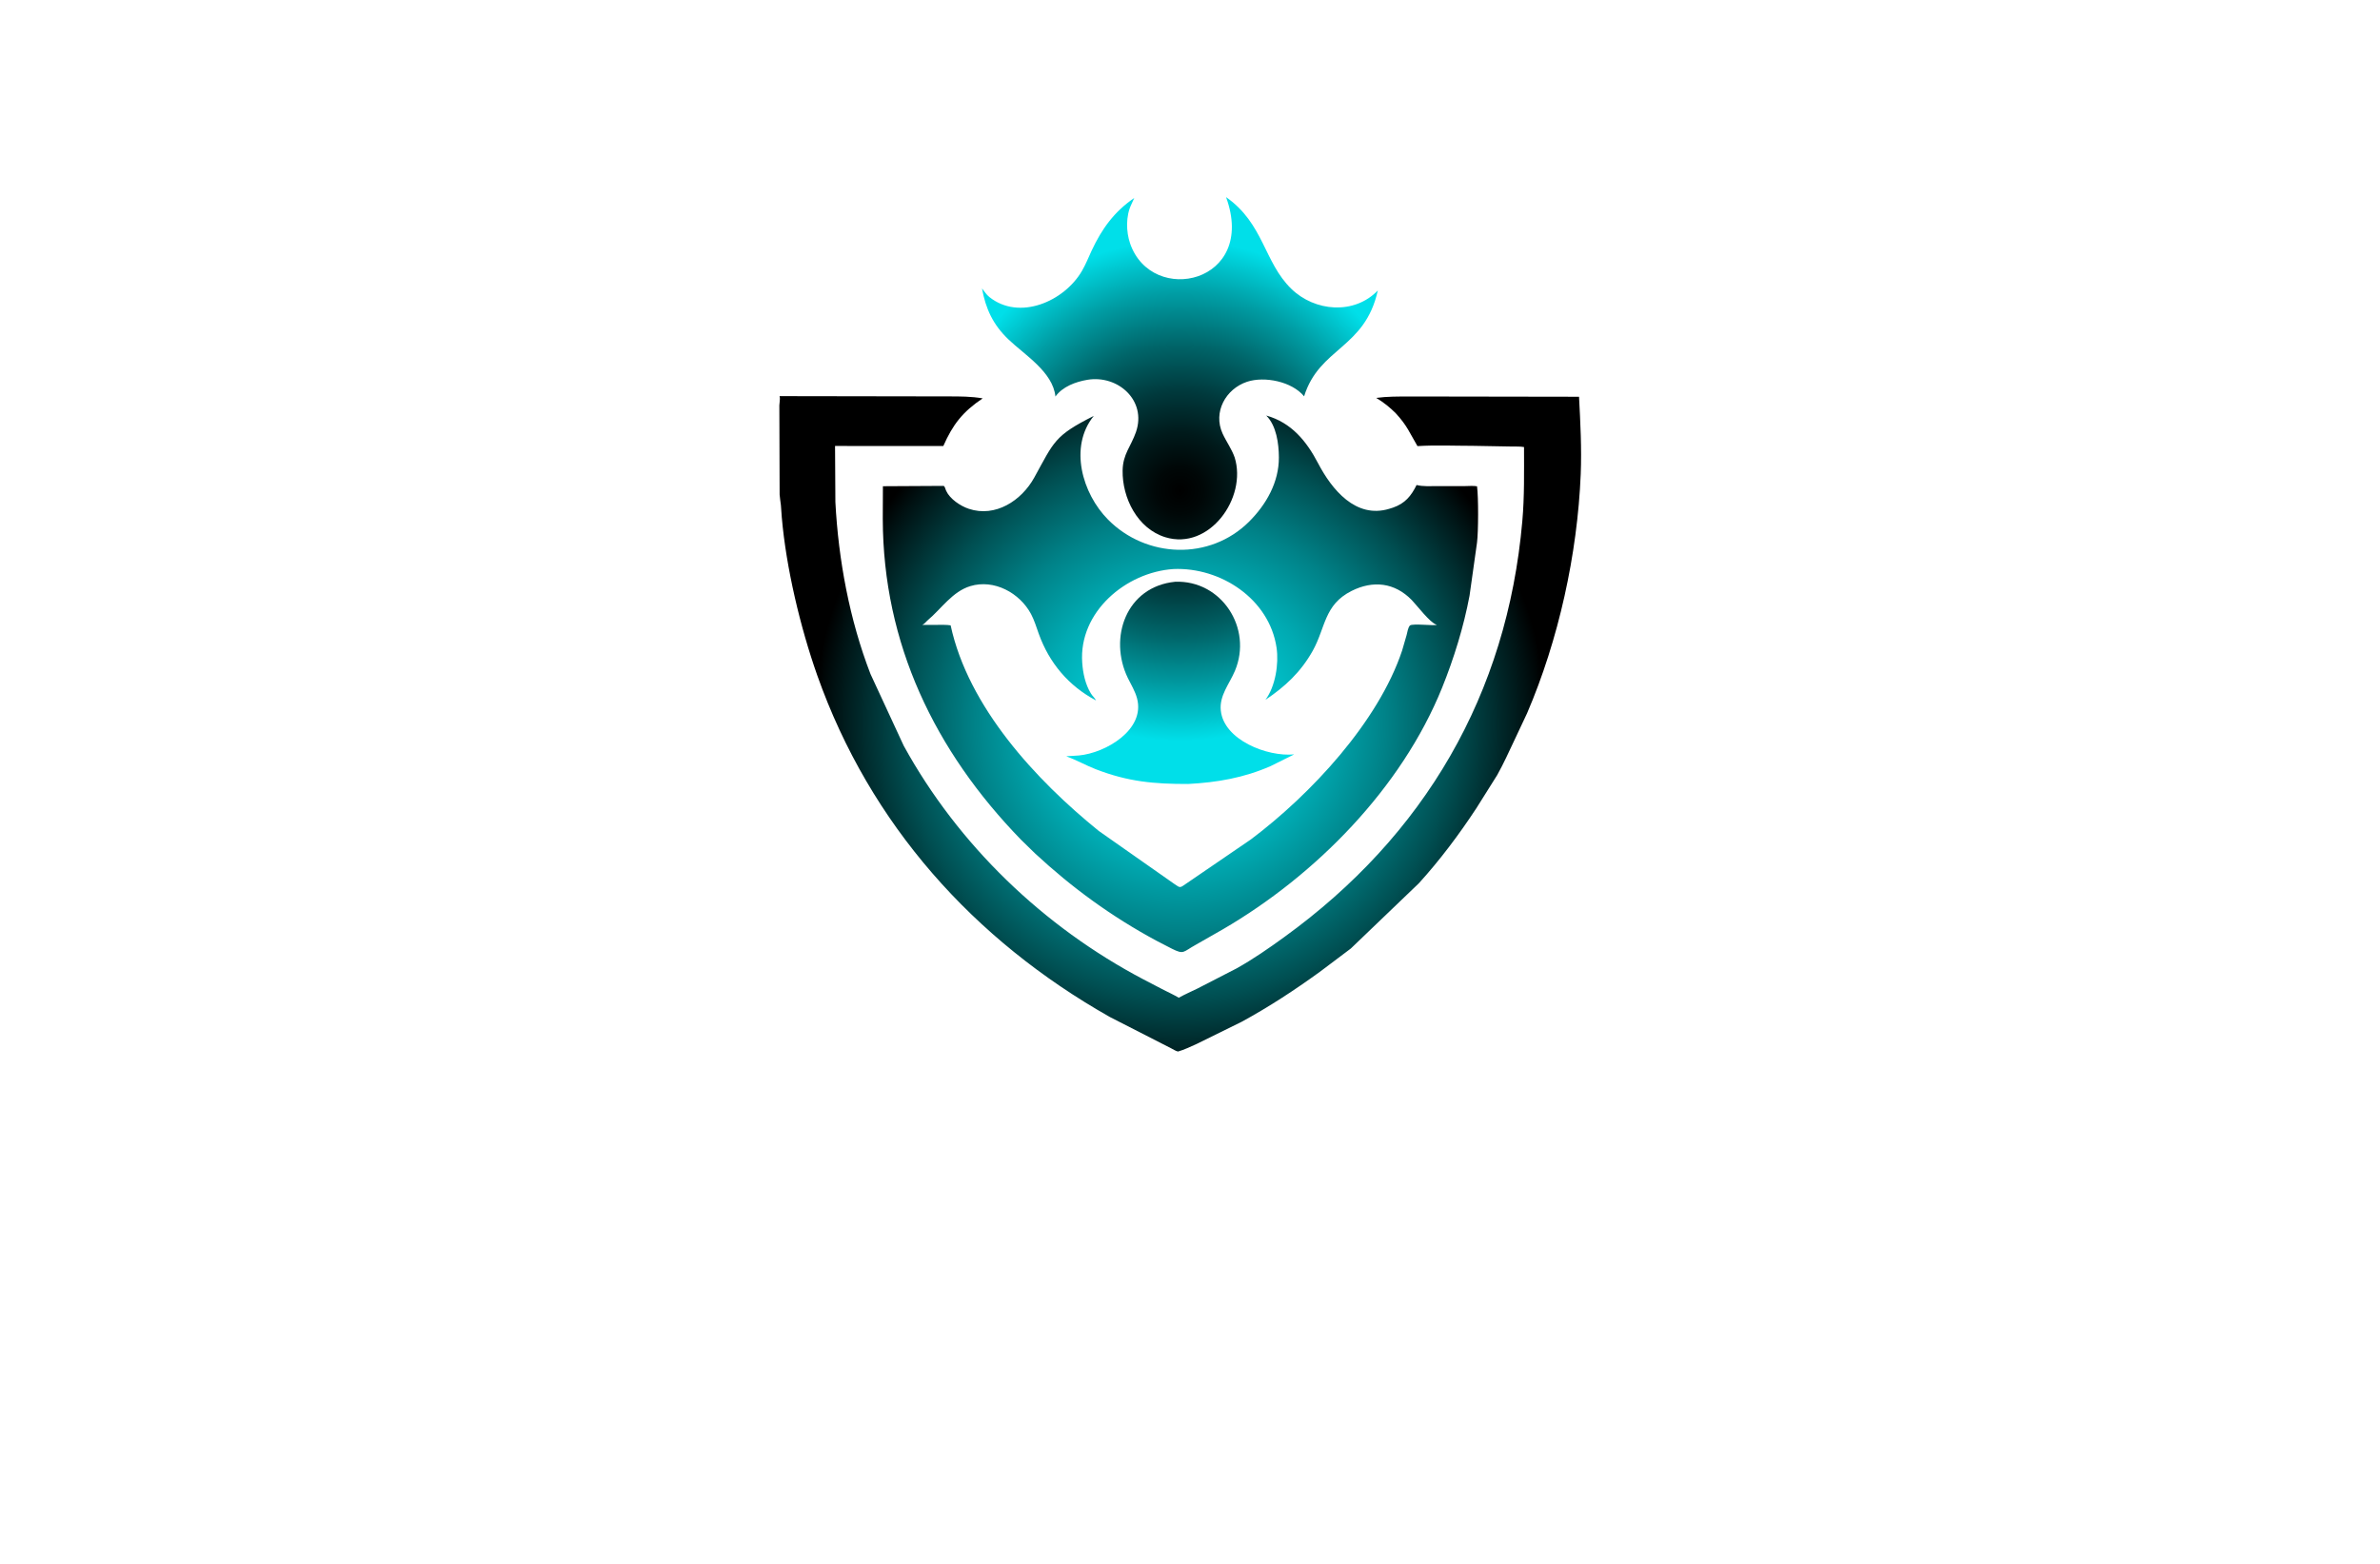 <?xml version="1.0" encoding="utf-8"?>
<!-- Generator: Adobe Illustrator 27.8.1, SVG Export Plug-In . SVG Version: 6.00 Build 0)  -->
<svg version="1.1" xmlns="http://www.w3.org/2000/svg" xmlns:xlink="http://www.w3.org/1999/xlink" x="0px" y="0px"
	 viewBox="0 0 350 230" style="enable-background:new 0 0 350 230;" xml:space="preserve">
<style type="text/css">
	.st0{display:none;}
	.st1{fill:#FFEAB3;}
	.st2{fill:#FDD8BB;}
	.st3{fill:#FDC798;}
	.st4{fill:#E3D3C3;}
	.st5{fill:#FFE6B0;}
	.st6{fill:#FEEFC6;}
	.st7{fill:#DBDECD;}
	.st8{fill:#FED8B3;}
	.st9{fill:#CDDECC;}
	.st10{fill:#FECE8C;}
	.st11{fill:#FEE4B1;}
	.st12{fill:#FFCD9A;}
	.st13{fill:#B0F4DB;}
	.st14{fill:#C0E0D1;}
	.st15{fill:#DEE6CF;}
	.st16{fill:#9E0021;}
	.st17{fill:#001E91;}
	.st18{fill:#009E1A;}
	.st19{fill:#8E0073;}
	.st20{fill:#9E9700;}
	.st21{fill:#006B65;}
	.st22{fill:#FF00D1;}
	.st23{fill:#550000;}
	.st24{fill:url(#SVGID_1_);}
	.st25{fill:#163800;enable-background:new    ;}
	.st26{fill:#00E7FF;enable-background:new    ;}
	.st27{fill:#663000;}
	.st28{fill:#00E7FF;}
	.st29{fill:#595700;}
	.st30{fill:#A06433;}
	.st31{fill:#006AC3;}
	.st32{fill:#FF7F00;}
	.st33{fill:#DFC900;}
	.st34{fill:#FF3200;}
	.st35{fill:#3200FF;}
	.st36{fill:#00FFCC;}
	.st37{fill:#4E0017;}
	.st38{fill:#7E00FF;}
	.st39{fill-rule:evenodd;clip-rule:evenodd;fill:#5700FF;}
	.st40{fill-rule:evenodd;clip-rule:evenodd;fill:#840036;}
	.st41{fill:#2B00A0;}
	.st42{fill:#46FF2C;}
	.st43{fill:#002A33;}
	.st44{fill:#007FFF;}
	.st45{fill:#FFFFFF;}
	.st46{fill:url(#SVGID_00000061466424984263318930000005203884927743924898_);}
	.st47{fill:#856024;}
	.st48{fill:#CB9D3E;}
	.st49{fill:#141414;}
	.st50{fill:#F6CF63;}
	.st51{fill:url(#SVGID_00000023240882774509457910000008172834469698894488_);}
	.st52{fill:url(#SVGID_00000139986235405414490080000007240921312275421830_);}
	.st53{fill:#046E56;}
	.st54{fill:#2AA776;}
	.st55{fill:url(#SVGID_00000044168516274990485840000015110930129150284725_);}
	.st56{fill:#A63B2D;}
	.st57{fill:#F5B32B;}
	.st58{fill:#0C427C;}
	.st59{fill:url(#SVGID_00000165193758030122031800000002704696796615726976_);}
	.st60{fill:url(#SVGID_00000157992911913509391830000013178358415096343729_);}
	.st61{fill:url(#SVGID_00000031189706766139461200000014253420595406702988_);}
	.st62{fill:#FEFEFE;}
	.st63{fill:url(#SVGID_00000139978513599499232890000016965836925481817219_);}
	.st64{fill:#0F3058;}
	.st65{fill:url(#SVGID_00000080902070550784348740000015590488543246919594_);}
	.st66{fill:#289CC7;}
	.st67{fill:url(#SVGID_00000143607400381815363460000012931174308515732618_);}
	.st68{fill:#07102A;}
	.st69{fill:#0E2044;}
	.st70{fill:#7D7C7B;}
	.st71{fill:url(#SVGID_00000177468054393624747420000005360426720372885676_);}
	.st72{fill:#AFB4B7;}
	.st73{fill:url(#SVGID_00000100354957621388923670000013221411451955012257_);}
	.st74{fill:#576783;}
	.st75{fill:url(#SVGID_00000162329919160234083600000015230461677555692164_);}
	.st76{fill:#C7C6C5;}
	.st77{fill:url(#SVGID_00000075141087027953925600000003725253611407517329_);}
	.st78{fill:url(#SVGID_00000140705466059624756660000015395866091549140366_);}
	.st79{fill:#172860;}
	.st80{fill:url(#SVGID_00000068637803996224369120000016803987313190673054_);}
	.st81{fill:url(#SVGID_00000060010979964696101060000003857757604978867617_);}
	.st82{fill:#02AEF4;}
	.st83{fill:#EC0D64;}
	.st84{fill:url(#SVGID_00000008112602269385291300000008607440667046834355_);}
	.st85{fill:#58C6D1;}
	.st86{fill:url(#SVGID_00000101790459911347010130000000715183040871426185_);}
	.st87{fill:#4695BF;}
	.st88{fill:#38CEAE;}
	.st89{fill:#2BB374;}
	.st90{fill:#039075;}
	.st91{fill:#191F55;}
	.st92{fill:url(#SVGID_00000066505522002745074860000011865662037573029551_);}
	.st93{fill:url(#SVGID_00000094584707206360577770000009565133926111999159_);}
	.st94{fill:url(#SVGID_00000095301476416400087710000016588575153937092279_);}
	.st95{fill:url(#SVGID_00000174604287746302854210000015526104044374839458_);}
	.st96{fill:url(#SVGID_00000071552501640296402470000017685482852883381410_);}
	.st97{fill:url(#SVGID_00000163051924581319852010000001219768755400269754_);}
	.st98{fill:url(#SVGID_00000075142880925844312540000007984467569348722062_);}
	.st99{fill:url(#SVGID_00000143598672073214679960000007667824646728367276_);}
	.st100{fill:url(#SVGID_00000093139725432884092420000006809669380261187469_);}
	.st101{fill:url(#SVGID_00000039820130162809100200000012452453768317990070_);}
	.st102{fill:url(#SVGID_00000016047385997130107470000015601435960012648837_);}
	.st103{fill:#1B2462;}
	.st104{fill:url(#SVGID_00000025431556848365304760000002737914305336495776_);}
	.st105{fill:#32A6C3;}
	.st106{fill:#82C78D;}
	.st107{fill:#E7952A;}
	.st108{fill:#E9C032;}
	.st109{fill:url(#SVGID_00000165935462902266458450000001258177187485376439_);}
	.st110{fill:url(#SVGID_00000127725512496328927060000007258694448576454070_);}
	.st111{fill:#1F7D44;}
	.st112{fill:#0E7D8D;}
	.st113{fill:#02D6F0;}
	.st114{fill:#123073;}
	.st115{fill:#0396E0;}
	.st116{fill:url(#SVGID_00000099656146960788460910000002211802948630538885_);}
	.st117{fill:url(#SVGID_00000013183077509757312750000001398293054431189692_);}
</style>
<g id="Layer_1" class="st0">
</g>
<g id="Layer_2" class="st0">
</g>
<g id="Layer_3" class="st0">
</g>
<g id="Layer_4" class="st0">
</g>
<g id="Layer_5" class="st0">
</g>
<g id="Layer_6" class="st0">
</g>
<g id="Layer_7" class="st0">
</g>
<g id="Layer_8" class="st0">
</g>
<g id="Layer_9" class="st0">
</g>
<g id="Layer_10" class="st0">
</g>
<g id="Layer_11" class="st0">
</g>
<g id="Layer_12">
</g>
<g id="Layer_13">
</g>
<g id="Layer_14">
</g>
<g id="Layer_15">
	<g>
		<radialGradient id="SVGID_1_" cx="173.554" cy="106.47" r="53.844" gradientUnits="userSpaceOnUse">
			<stop  offset="0" style="stop-color:#00DFE9"/>
			<stop  offset="0.096" style="stop-color:#00D9E2"/>
			<stop  offset="0.23" style="stop-color:#00C7D0"/>
			<stop  offset="0.387" style="stop-color:#00AAB2"/>
			<stop  offset="0.562" style="stop-color:#008288"/>
			<stop  offset="0.751" style="stop-color:#004F52"/>
			<stop  offset="0.95" style="stop-color:#001112"/>
			<stop  offset="1" style="stop-color:#000000"/>
		</radialGradient>
		<path class="st24" d="M205.25,60.77c-0.84-0.84-1.78-1.6-2.8-2.21l-0.06-0.04c1.64-0.22,3.22-0.2,4.87-0.21l24.95,0.04
			c0.2,3.79,0.4,7.57,0.25,11.37c-0.48,11.79-3.26,24.4-7.89,35.18l-1.83,3.89c-0.83,1.75-1.62,3.52-2.57,5.21l-3.06,4.87
			c-2.53,3.85-5.36,7.63-8.46,11.04l-10,9.59l-4.57,3.44c-3.7,2.68-7.44,5.13-11.45,7.32l-6.68,3.29c-0.89,0.39-1.78,0.84-2.71,1.1
			c-0.32-0.05-0.71-0.33-1.01-0.47l-9.02-4.61c-20.02-11.33-35.26-28.32-43.02-50.23c-2.5-7.07-4.58-15.84-5.22-23.24l-0.13-1.79
			c-0.05-0.52-0.16-1.05-0.19-1.57l-0.04-13.13c0.01-0.35,0.13-0.93,0.06-1.25l-0.04-0.1l24.88,0.04c1.7,0,3.31,0,5,0.29
			c-2.96,1.99-4.39,3.85-5.79,7.01l-15.92-0.01l0.05,8.24c0.44,8.5,2.08,17.32,5.16,25.29l4.89,10.56
			c8.02,14.59,20.55,26.63,35.27,34.37l2.98,1.55c0.74,0.37,1.49,0.72,2.2,1.14c0.88-0.5,1.85-0.91,2.76-1.36l5.73-2.95
			c2.44-1.36,4.77-2.98,7.03-4.62c20.59-14.91,32.77-35.65,35-61.17c0.32-3.62,0.25-7.26,0.25-10.89c-0.6-0.11-1.26-0.06-1.87-0.08
			l-5.62-0.1c-2.71,0-5.48-0.13-8.18,0.04C207.3,63.67,206.96,62.62,205.25,60.77L205.25,60.77z M205.25,60.77 M152.21,125.51
			l-2.07-2.02c-12.68-13.05-20.28-28.84-20.32-47.17l0.02-4.81l8.94-0.05c0.17,0.12,0.22,0.35,0.29,0.54l0.08,0.2
			c0.56,1.2,2.09,2.22,3.32,2.63c3.91,1.31,7.75-1.2,9.62-4.58c2.94-5.32,2.94-6.15,8.76-9.08c-3.69,4.55-1.69,11.43,2.1,15.25
			c5.62,5.68,14.97,6.06,20.75,0.29c2.53-2.53,4.39-5.8,4.37-9.45c-0.01-2.02-0.36-4.66-1.86-6.15c3.73,1.05,5.94,3.8,7.63,7.03
			c2.01,3.84,5.53,8.19,10.46,6.69l0.57-0.18c1.75-0.61,2.66-1.71,3.45-3.32c0.97,0.25,2.12,0.16,3.12,0.16l4.01,0
			c0.55,0,1.21-0.07,1.76,0.03c0.22,1.57,0.2,6.73,0,8.27l-1.1,7.81c-0.86,4.58-2.3,9.24-4.04,13.55
			c-5.99,14.81-18.61,27.58-32.21,35.51l-4.01,2.29c-1.89,1.04-1.71,1.48-3.49,0.59l-2.36-1.22
			C163.46,134.79,157.66,130.57,152.21,125.51L152.21,125.51z M172.56,83.69c-7.01,0.47-13.94,6.34-13.41,13.77
			c0.11,1.56,0.45,3.17,1.27,4.52c0.22,0.37,0.58,0.67,0.77,1.04c-4.02-2.12-6.89-5.51-8.43-9.81c-0.35-0.97-0.65-1.99-1.14-2.91
			c-1.66-3.1-5.43-5.16-8.92-4.1c-2.64,0.8-4.24,3.31-6.27,5.02c-0.3,0.26-0.43,0.51-0.81,0.69l2.43-0.01
			c0.58,0,1.18-0.02,1.75,0.07c2.59,12,12.52,22.74,21.79,30.24l11.13,7.81c0.6,0.36,0.71,0.65,1.32,0.21l9.92-6.78
			c8.83-6.64,18.73-17.28,22.23-27.76l0.67-2.31c0.09-0.36,0.21-1.13,0.49-1.39c0.37-0.33,3.74,0.09,3.94-0.1l-0.06-0.02
			c-0.95-0.3-2.88-2.86-3.62-3.62c-2.5-2.57-5.69-2.93-8.85-1.34c-4.06,2.04-3.81,5.4-5.71,8.8c-1.76,3.14-4.05,5.26-6.96,7.22
			c1.47-1.97,1.99-5.29,1.64-7.67C186.67,88.09,179.51,83.39,172.56,83.69L172.56,83.69z M172.56,83.69"/>
		
			<radialGradient id="SVGID_00000168803497569631310710000008439024490337579443_" cx="173.506" cy="72.14" r="36.81" gradientUnits="userSpaceOnUse">
			<stop  offset="0" style="stop-color:#000000"/>
			<stop  offset="0.093" style="stop-color:#000707"/>
			<stop  offset="0.23" style="stop-color:#001A1B"/>
			<stop  offset="0.395" style="stop-color:#00393C"/>
			<stop  offset="0.582" style="stop-color:#006569"/>
			<stop  offset="0.786" style="stop-color:#009DA4"/>
			<stop  offset="1" style="stop-color:#00DFE9"/>
		</radialGradient>
		<path style="fill:url(#SVGID_00000168803497569631310710000008439024490337579443_);" d="M181.57,67.28
			c1.85,5.94-3.73,13.72-10.2,11.73c-4.09-1.26-6.35-5.77-6.28-9.82c0.04-2.41,1.21-3.49,1.96-5.64c1.62-4.66-2.66-8.45-7.15-7.69
			c-1.72,0.29-3.64,1-4.69,2.46c-0.37-3.63-4.56-6.14-6.93-8.42c-2.24-2.15-3.32-4.46-3.87-7.48c0.38,0.45,0.61,0.89,1.09,1.27
			c4.4,3.51,10.98,0.66,13.6-3.83c0.56-0.96,0.97-2,1.44-3.01c1.5-3.2,3.31-5.72,6.26-7.73l-0.44,0.98
			c-0.81,1.66-0.76,3.99-0.17,5.7c3.19,9.29,18.75,5.85,14.11-6.81c5.56,3.89,5.57,9.57,9.6,13.49c3.46,3.36,9.25,3.85,12.72,0.24
			c-1.9,8.59-8.59,8.36-10.84,15.57c-1.8-2.19-5.83-2.99-8.39-2.14c-3.15,1.05-5.03,4.47-3.6,7.61
			C180.34,64.96,181.12,66,181.57,67.28L181.57,67.28z M181.57,67.28 M174.73,115.3c-4.98,0.01-8.81-0.32-13.59-2.17
			c-1.47-0.57-2.85-1.37-4.33-1.89c0.16-0.05,0.38-0.04,0.56-0.05l1.27-0.08c3.96-0.36,9.82-3.8,8.57-8.41
			c-0.28-1.05-0.87-2.01-1.35-2.98c-2.87-5.91-0.26-13.44,6.96-14.16c6.8-0.26,11.43,6.82,8.79,13.1c-0.81,1.93-2.32,3.64-2.08,5.85
			c0.46,4.32,6.83,6.82,10.79,6.44l-3.48,1.73C182.91,114.4,178.96,115.08,174.73,115.3L174.73,115.3z M174.73,115.3"/>
	</g>
</g>
</svg>
